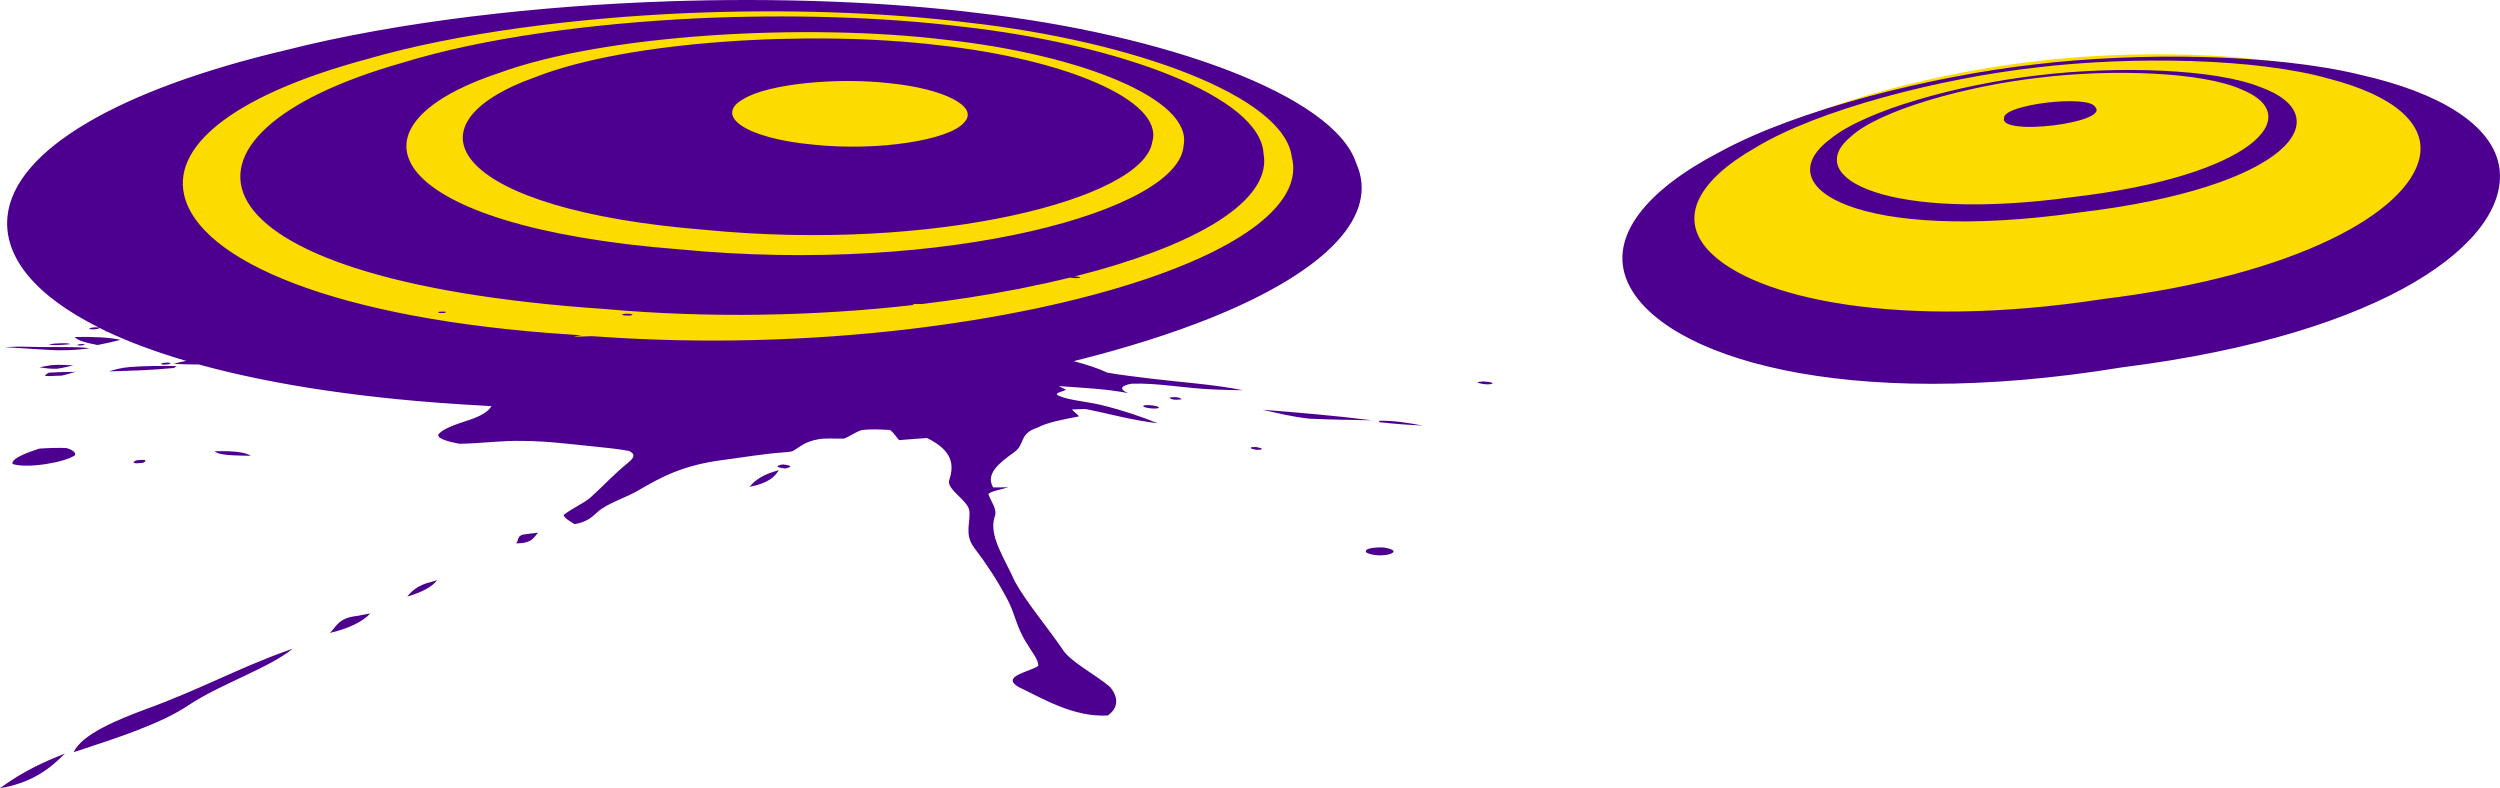 <svg version="1.1" id="图层_1" x="0px" y="0px" width="200px" height="63.057px" viewBox="0 0 200 63.057" enable-background="new 0 0 200 63.057" xml:space="preserve" xmlns:xml="http://www.w3.org/XML/1998/namespace" xmlns="http://www.w3.org/2000/svg" xmlns:xlink="http://www.w3.org/1999/xlink">
  <path fill="#FCDC00" d="M186.518,5.832c-3.355-0.959-8.281-1.488-13.87-1.488c-3.345,0-6.711,0.191-9.73,0.552
	c-7.155,0.801-17.339,3.182-22.776,6.51c-3.003,1.714-4.748,3.614-5.045,5.494c-0.191,1.21,0.203,2.366,1.176,3.435
	c2.916,3.186,10.236,5.088,19.582,5.088c3.929,0,8.112-0.337,12.418-1c16.404-2.007,24.762-7.293,25.769-11.643
	C194.723,9.784,191.977,7.25,186.518,5.832z M160.857,9.467c0.455-0.36,2.633-0.873,4.735-0.873c1.101,0,1.529,0.162,1.576,0.183
	c-0.516,0.368-2.68,0.876-4.774,0.876C161.496,9.653,161.041,9.544,160.857,9.467z M146.565,13.445
	c0.752,2.101,5.086,3.406,11.312,3.406c0,0,0,0,0.001,0c2.483,0,5.205-0.202,8.079-0.599c9.328-1.101,15.606-3.704,15.995-6.63
	c0.064-0.487-0.013-1.275-0.872-2.022c0.999,0.416,2.276,1.174,2.147,2.296c-0.259,2.247-5.697,5.274-17.036,6.615
	c-3.301,0.466-6.387,0.702-9.174,0.702c-7.299,0-11.106-1.627-11.643-3.24c-0.318-0.957,0.563-1.867,1.378-2.475
	c0.077-0.064,0.159-0.127,0.245-0.191C146.341,12.166,146.378,12.918,146.565,13.445z M58.098,9.265
	C58,8.792,58.12,8.098,59.251,7.476c1.47-0.904,4.856-1.496,8.607-1.496c1.204,0,2.354,0.063,3.417,0.187
	c2.811,0.288,6.017,1.119,6.565,2.585c0.175,0.47,0.061,0.954-0.324,1.364c-1.119,1.444-5.618,2.118-9.311,2.118
	c-1.113,0-2.206-0.057-3.247-0.17C61.866,11.774,58.434,10.885,58.098,9.265z M77.463,1.302c-6.61-0.814-14.629-1.085-22.433-0.758
	C45.136,0.97,35.964,2.288,29.212,4.251c-10.516,2.827-15.973,7.001-14.969,11.454c1.365,5.981,13.423,10.413,31.458,11.564
	l0.026,0.002l-0.011,0.005l2.042,0.145c3.04,0.216,6.161,0.326,9.278,0.326c5.179,0,10.367-0.297,15.424-0.884l0.112-0.013
	c0.509-0.06,1.016-0.122,1.519-0.187l0.685-0.084l-0.013-0.004c6.36-0.856,12.193-2.142,16.979-3.746
	c8.797-2.951,13.089-6.651,12.098-10.354C103.128,7.011,90.029,2.719,77.463,1.302z M76.914,2.629
	C90,4.103,100.399,8.363,100.596,12.392c0.53,2.858-3.572,5.87-11.254,8.262c-4.396,1.369-9.752,2.459-15.501,3.156l-0.906,0.103
	c-8.08,0.914-16.586,1.024-24.56,0.303c-20.5-1.388-28.231-5.953-28.63-9.762c-0.343-3.271,4.353-6.616,12.573-8.949
	c5.977-1.847,14.319-3.103,23.491-3.538c2.195-0.102,4.423-0.153,6.622-0.153C67.541,1.814,72.547,2.095,76.914,2.629z
	 M32.035,12.08c0.517,4.198,8.855,7.327,22.298,8.367c3.19,0.307,6.436,0.462,9.646,0.462c0.001,0,0.002,0,0.003,0
	c16.626,0,30.917-4.236,31.198-9.181c0.163-0.815-0.051-1.635-0.638-2.437c-2.167-2.958-9.733-5.614-18.821-6.607
	c-3.303-0.401-7.15-0.614-11.127-0.614c-9.908,0-19.202,1.235-24.848,3.298C34.458,7.134,31.72,9.517,32.035,12.08z M75.028,4.112
	c8.015,0.873,14.752,3.2,16.384,5.66c0.334,0.503,0.428,0.976,0.272,1.513c-0.512,3.323-11.571,7.025-26.625,7.025
	c-2.888,0-5.793-0.143-8.647-0.424c-12.563-1.001-18.532-4.05-18.873-6.626c-0.215-1.622,1.783-3.309,5.495-4.635
	c4.792-1.881,13.3-3.05,22.206-3.05C68.726,3.575,72.108,3.76,75.028,4.112z" class="color c1"/>
  <path fill="#4D008F" d="M3.941,27.533c0.525-0.077,1.633-0.118,1.659,0.003C5.074,27.604,3.976,27.651,3.941,27.533z M0.733,27.755
	c-0.106,0.009-0.213,0.013-0.32,0.019c1.109,0.078,2.293,0.139,3.418,0.216c0.918,0.067,2.262,0.04,3.345-0.132
	c-1.076-0.154-2.732-0.064-4.079-0.099C2.316,27.752,1.591,27.706,0.733,27.755z M5.986,26.96c0.173,0.271,0.927,0.477,1.822,0.642
	c0.656-0.132,1.272-0.267,1.83-0.408C8.831,26.987,7.463,26.93,5.986,26.96z M6.173,27.618l0.212,0.029
	c0.104-0.01,0.206-0.026,0.307-0.037l0.088-0.066l-0.213-0.026c-0.101,0.01-0.204,0.02-0.306,0.032L6.173,27.618z M3.904,29.812
	l-0.279,0.186c-0.196,0.172,0.91,0.041,1.329,0.051c0.392-0.098,0.749-0.198,1.075-0.3C5.336,29.751,4.631,29.771,3.904,29.812z
	 M0,63.056c2.643-0.438,4.12-1.677,5.193-2.774c-0.206,0.085-0.415,0.169-0.622,0.257C2.828,61.235,1.293,62.099,0,63.056z
	 M26.39,50.635c1.53-0.357,2.651-0.92,3.231-1.562c-0.271,0.051-0.816,0.151-1.086,0.206C27.063,49.438,26.909,50.143,26.39,50.635z
	 M11.652,56.739c-2.318,0.866-5.109,2.009-5.757,3.434c3.452-1.135,6.957-2.25,9.225-3.78c2.578-1.705,6.307-2.896,8.303-4.5
	c-0.174,0.062-0.348,0.125-0.523,0.186C19.127,53.429,15.859,55.219,11.652,56.739z M3.14,35.89
	c-1.095,0.355-2.282,0.821-2.128,1.231c1.201,0.385,4.204-0.135,4.987-0.701c0.086-0.237-0.2-0.443-0.701-0.579
	C4.628,35.815,3.886,35.839,3.14,35.89z M5.866,29.229c-0.574-0.014-1.131-0.084-1.802-0.011c-0.224,0.04-0.677,0.121-0.907,0.161
	c0.399,0.062,0.794,0.144,1.416,0.119C5.07,29.427,5.467,29.323,5.866,29.229z M13.493,29.147c0.281-0.131,0.128-0.172-0.457-0.117
	C12.753,29.161,12.906,29.202,13.493,29.147z M17.185,36.094c0.261,0.357,1.761,0.341,2.867,0.371
	C19.619,36.135,18.405,36.067,17.185,36.094z M35.134,24.941c-0.169,0.095-0.013,0.124,0.465,0.091
	C35.764,24.935,35.606,24.907,35.134,24.941z M10.905,36.825c-0.422,0.217-0.244,0.283,0.531,0.206
	C11.841,36.813,11.666,36.741,10.905,36.825z M10.359,29.364c-0.685,0.061-1.196,0.209-1.655,0.347
	c1.713-0.051,3.471-0.095,5.204-0.271l0.222-0.154C12.935,29.269,11.667,29.263,10.359,29.364z M32.579,47.726
	c1.162-0.341,2.037-0.795,2.381-1.316c-0.143,0.05-0.29,0.094-0.435,0.138C33.422,46.806,32.953,47.271,32.579,47.726z
	 M100.099,35.771l-0.024,0.11c0.133,0.034,0.268,0.068,0.403,0.103c0.142,0,0.284-0.004,0.426-0.007l0.021-0.108
	c-0.135-0.037-0.271-0.07-0.406-0.104C100.378,35.768,100.239,35.771,100.099,35.771z M91.479,32.461
	c-0.191,0.146,1.02,0.311,1.214,0.169C92.866,32.485,91.674,32.323,91.479,32.461z M93.559,31.797
	c0.097,0.169,0.417,0.221,0.967,0.155C94.42,31.787,94.098,31.733,93.559,31.797z M118.193,30.566l0.095,0.075
	c0.903,0.271,1.78-0.038,0.374-0.129C118.546,30.526,118.309,30.557,118.193,30.566z M110.361,33.776
	c1.16,0.134,2.313,0.215,3.435,0.269c-1.137-0.223-2.44-0.425-3.489-0.381L110.361,33.776z M100.998,32.778
	c1.159,0.256,2.363,0.572,3.794,0.718c1.703,0.081,3.31,0.091,4.955,0.128C106.773,33.243,103.841,33.007,100.998,32.778z
	 M110.664,43.796c-0.844-0.029-1.65,0.118-1.323,0.429C110.563,44.767,112.648,44.083,110.664,43.796z M41.284,43.466
	c1.337,0.018,1.421-0.528,1.774-0.854c-0.226,0.026-0.691,0.09-0.924,0.114C41.258,42.795,41.549,43.227,41.284,43.466z
	 M49.834,25.134c-0.286,0.089,0.456,0.164,0.704,0.08C50.824,25.126,50.081,25.05,49.834,25.134z M62.805,37.479
	c0.615-0.128,0.555-0.236-0.189-0.326C62,37.274,62.056,37.382,62.805,37.479z M59.966,38.946c1.516-0.29,2.06-0.833,2.335-1.342
	c-0.128,0.041-0.384,0.128-0.516,0.172C60.837,38.087,60.331,38.508,59.966,38.946z M160.327,9.443
	c-0.423,1.473,8.472,0.391,7.296-0.876C167.145,7.536,160.217,8.355,160.327,9.443z M166.262,17.007
	c-17.414,2.457-25.074-1.975-19.826-5.895c2.806-2.303,10.34-4.382,16.705-5.097c6.267-0.756,14.098-0.51,17.715,0.961
	C187.316,9.315,183.104,15.015,166.262,17.007z M179.332,7.162c-3.077-1.396-10.273-1.665-16.135-0.954
	c-5.942,0.67-12.828,2.615-15.11,4.705c-4.125,3.384,3.22,6.859,17.812,4.843C180.111,14.078,184.609,9.278,179.332,7.162z
	 M169.741,29.391c-22.214,3.646-36.849-0.829-39.529-6.815c-1.627-3.664,1.604-7.419,7.327-10.395
	c6.266-3.448,17.128-6.117,25.361-7.041c8.072-0.958,19.009-0.87,26.023,0.865c6.146,1.393,10.549,3.951,11.032,7.456
	C200.732,19.222,191.089,26.714,169.741,29.391z M186.38,6.313c-5.858-1.676-15.854-1.823-23.407-0.92
	c-7.705,0.862-17.545,3.363-22.584,6.447c-4.404,2.515-6.17,5.494-3.748,8.157c3.608,3.943,15.449,6.41,31.57,3.93
	c15.676-1.918,24.352-6.979,25.342-11.258C194.203,9.814,191.295,7.59,186.38,6.313z M92.178,11.361
	c-0.705,4.581-17.513,8.831-35.805,7.023C36.508,16.801,31.824,10.097,42.852,6.16c7.391-2.902,22.045-3.771,32.23-2.545
	C85.093,4.705,93.179,8.018,92.178,11.361z M71.218,6.663c-4.25-0.496-9.761,0.043-11.726,1.25c-2.42,1.331,0.109,3.146,5.521,3.653
	c5.219,0.565,11.035-0.371,12.14-1.793C78.332,8.517,75.492,7.101,71.218,6.663z M92.121,30.294
	c2.387,0.293,5.035,0.458,7.316,0.928c-0.758-0.014-1.525-0.03-2.299-0.064c-2.208-0.077-4.517-0.535-6.585-0.465
	c-0.899,0.147-1.047,0.443-0.305,0.755c-1.755-0.344-3.691-0.424-5.546-0.56c0.197,0.098,0.384,0.191,0.574,0.289
	c-0.21,0.162-1.166,0.276-0.496,0.513c0.694,0.319,2.255,0.449,3.317,0.709c1.735,0.424,3.21,0.934,4.53,1.463
	c-2.246-0.273-3.911-0.779-5.813-1.144c-0.264,0.015-0.794,0.033-1.061,0.039c0.156,0.181,0.436,0.368,0.574,0.552
	c-1.291,0.246-2.594,0.498-3.314,0.896c-1.547,0.502-0.958,1.338-1.902,1.988c-1.107,0.799-2.311,1.695-1.659,2.801
	c0.31-0.004,0.925-0.007,1.228-0.01c-0.561,0.165-1.329,0.286-1.615,0.532c0.197,0.601,0.771,1.242,0.499,1.851
	c-0.473,1.514,0.8,3.286,1.629,5.16c0.918,1.65,2.441,3.445,3.779,5.369c0.59,1.021,2.563,1.987,3.82,3.051
	c0.706,0.825,0.69,1.685-0.167,2.291c-2.757,0.159-5.241-1.378-7.122-2.269c-1.507-0.872,0.906-1.221,1.563-1.701
	c0.003-0.542-0.538-1.116-0.818-1.646c-0.954-1.365-1.037-2.615-1.745-3.832c-0.742-1.405-1.622-2.729-2.573-3.977
	c-0.801-1.072-0.276-2.011-0.383-2.937c-0.082-0.862-1.896-1.729-1.599-2.502c0.367-1.125,0.324-2.305-1.787-3.333
	c-0.764,0.044-1.48,0.118-2.235,0.169c-0.251-0.276-0.387-0.55-0.717-0.813c-0.792-0.041-1.657-0.085-2.305,0.017
	c-0.558,0.202-0.852,0.458-1.367,0.674c-0.711,0.021-1.583-0.066-2.142,0.067c-1.023,0.199-1.365,0.566-1.901,0.887
	c-0.103,0.099-0.479,0.118-0.773,0.143c-1.752,0.132-3.277,0.406-4.927,0.62c-3.21,0.41-4.993,1.419-6.674,2.396
	c-0.968,0.593-2.603,1.078-3.323,1.766c-0.414,0.354-0.738,0.763-1.83,0.966c-0.37-0.236-0.809-0.466-0.88-0.729
	c0.613-0.512,1.64-0.939,2.183-1.432c1.035-0.938,1.865-1.849,2.899-2.688c0.391-0.323,0.834-0.692,0.146-1.011
	c-0.89-0.165-1.894-0.259-2.854-0.36c-1.871-0.186-3.685-0.428-5.658-0.44c-1.707-0.037-3.351,0.205-5.05,0.229
	c-0.86-0.162-1.725-0.395-1.7-0.711c0.275-0.459,1.374-0.832,2.407-1.17c1.035-0.33,1.649-0.733,1.851-1.127
	c-0.248-0.019-0.495-0.029-0.743-0.049c-9.189-0.49-16.755-1.66-22.659-3.287c-0.696,0.005-1.36-0.021-2-0.047
	c0.265-0.092,0.603-0.174,0.982-0.24c-2.415-0.71-4.535-1.499-6.346-2.353c-0.093-0.008-0.147-0.025-0.128-0.063
	c-0.171-0.082-0.336-0.165-0.502-0.247l0.045,0.051L7.767,26.32c-0.106,0.01-0.213,0.02-0.318,0.033L7.19,26.333l-0.044-0.061
	l0.19-0.062c0.105-0.01,0.212-0.022,0.317-0.03l0.25,0.018c-5.118-2.559-7.599-5.646-7.31-8.835
	C1.1,11.948,9.705,7.121,22.773,4.034c9.219-2.354,20.541-3.586,30.667-3.927c8.628-0.293,17.365,0.014,24.895,0.947
	c14.678,1.685,28.418,6.516,30.172,12.032c1.793,4.019-2.048,8.484-11.641,12.348c-3.153,1.266-6.855,2.435-10.968,3.457
	c1.05,0.281,1.989,0.589,2.692,0.921C89.672,30.007,90.917,30.142,92.121,30.294z M91.579,22.356
	c8.591-2.882,12.657-6.448,11.761-9.815c-0.626-4.84-12.602-9.239-25.938-10.742c-6.818-0.839-14.693-1.074-22.35-0.755
	c-8.836,0.381-18.388,1.562-25.71,3.69c-9.968,2.68-15.564,6.634-14.612,10.859c1.196,5.241,12.063,9.968,31.013,11.178
	c0.255,0.021,0.51,0.036,0.766,0.057c-0.227,0.034-0.443,0.07-0.629,0.116c0.502-0.013,1.003-0.033,1.505-0.051
	c0.137,0.01,0.273,0.021,0.41,0.029c8.57,0.608,17.05,0.327,24.716-0.568C79.83,25.498,86.409,24.09,91.579,22.356z M89.487,21.132
	c-1.105,0.345-2.274,0.671-3.5,0.981c0.264,0.017,0.508,0.061,0.41,0.104c-0.096,0.059-0.58,0.037-0.816-0.007
	c-1.296,0.32-2.654,0.618-4.065,0.896l0.016,0.009l-0.193,0.027L81.33,23.14c-2.397,0.465-4.938,0.866-7.598,1.186
	c-0.216-0.013-0.431-0.017-0.629,0.005c-0.047,0.025-0.081,0.052-0.115,0.079c-7.642,0.864-16.159,1.072-24.65,0.306
	c-34.29-2.322-36.407-13.943-16.171-19.688c6.554-2.025,15.35-3.168,23.615-3.56c7.217-0.333,14.694-0.128,21.185,0.664
	c12.719,1.434,23.901,5.63,24.117,10.169C101.66,15.406,97.593,18.608,89.487,21.132z M94.69,11.631
	c0.738-3.688-8.211-7.267-19.03-8.449c-11.064-1.346-27.187-0.47-35.756,2.662C26.637,10.27,31.088,18.146,54.381,19.95
	C75.696,21.999,94.388,16.842,94.69,11.631z" class="color c2"/>
</svg>